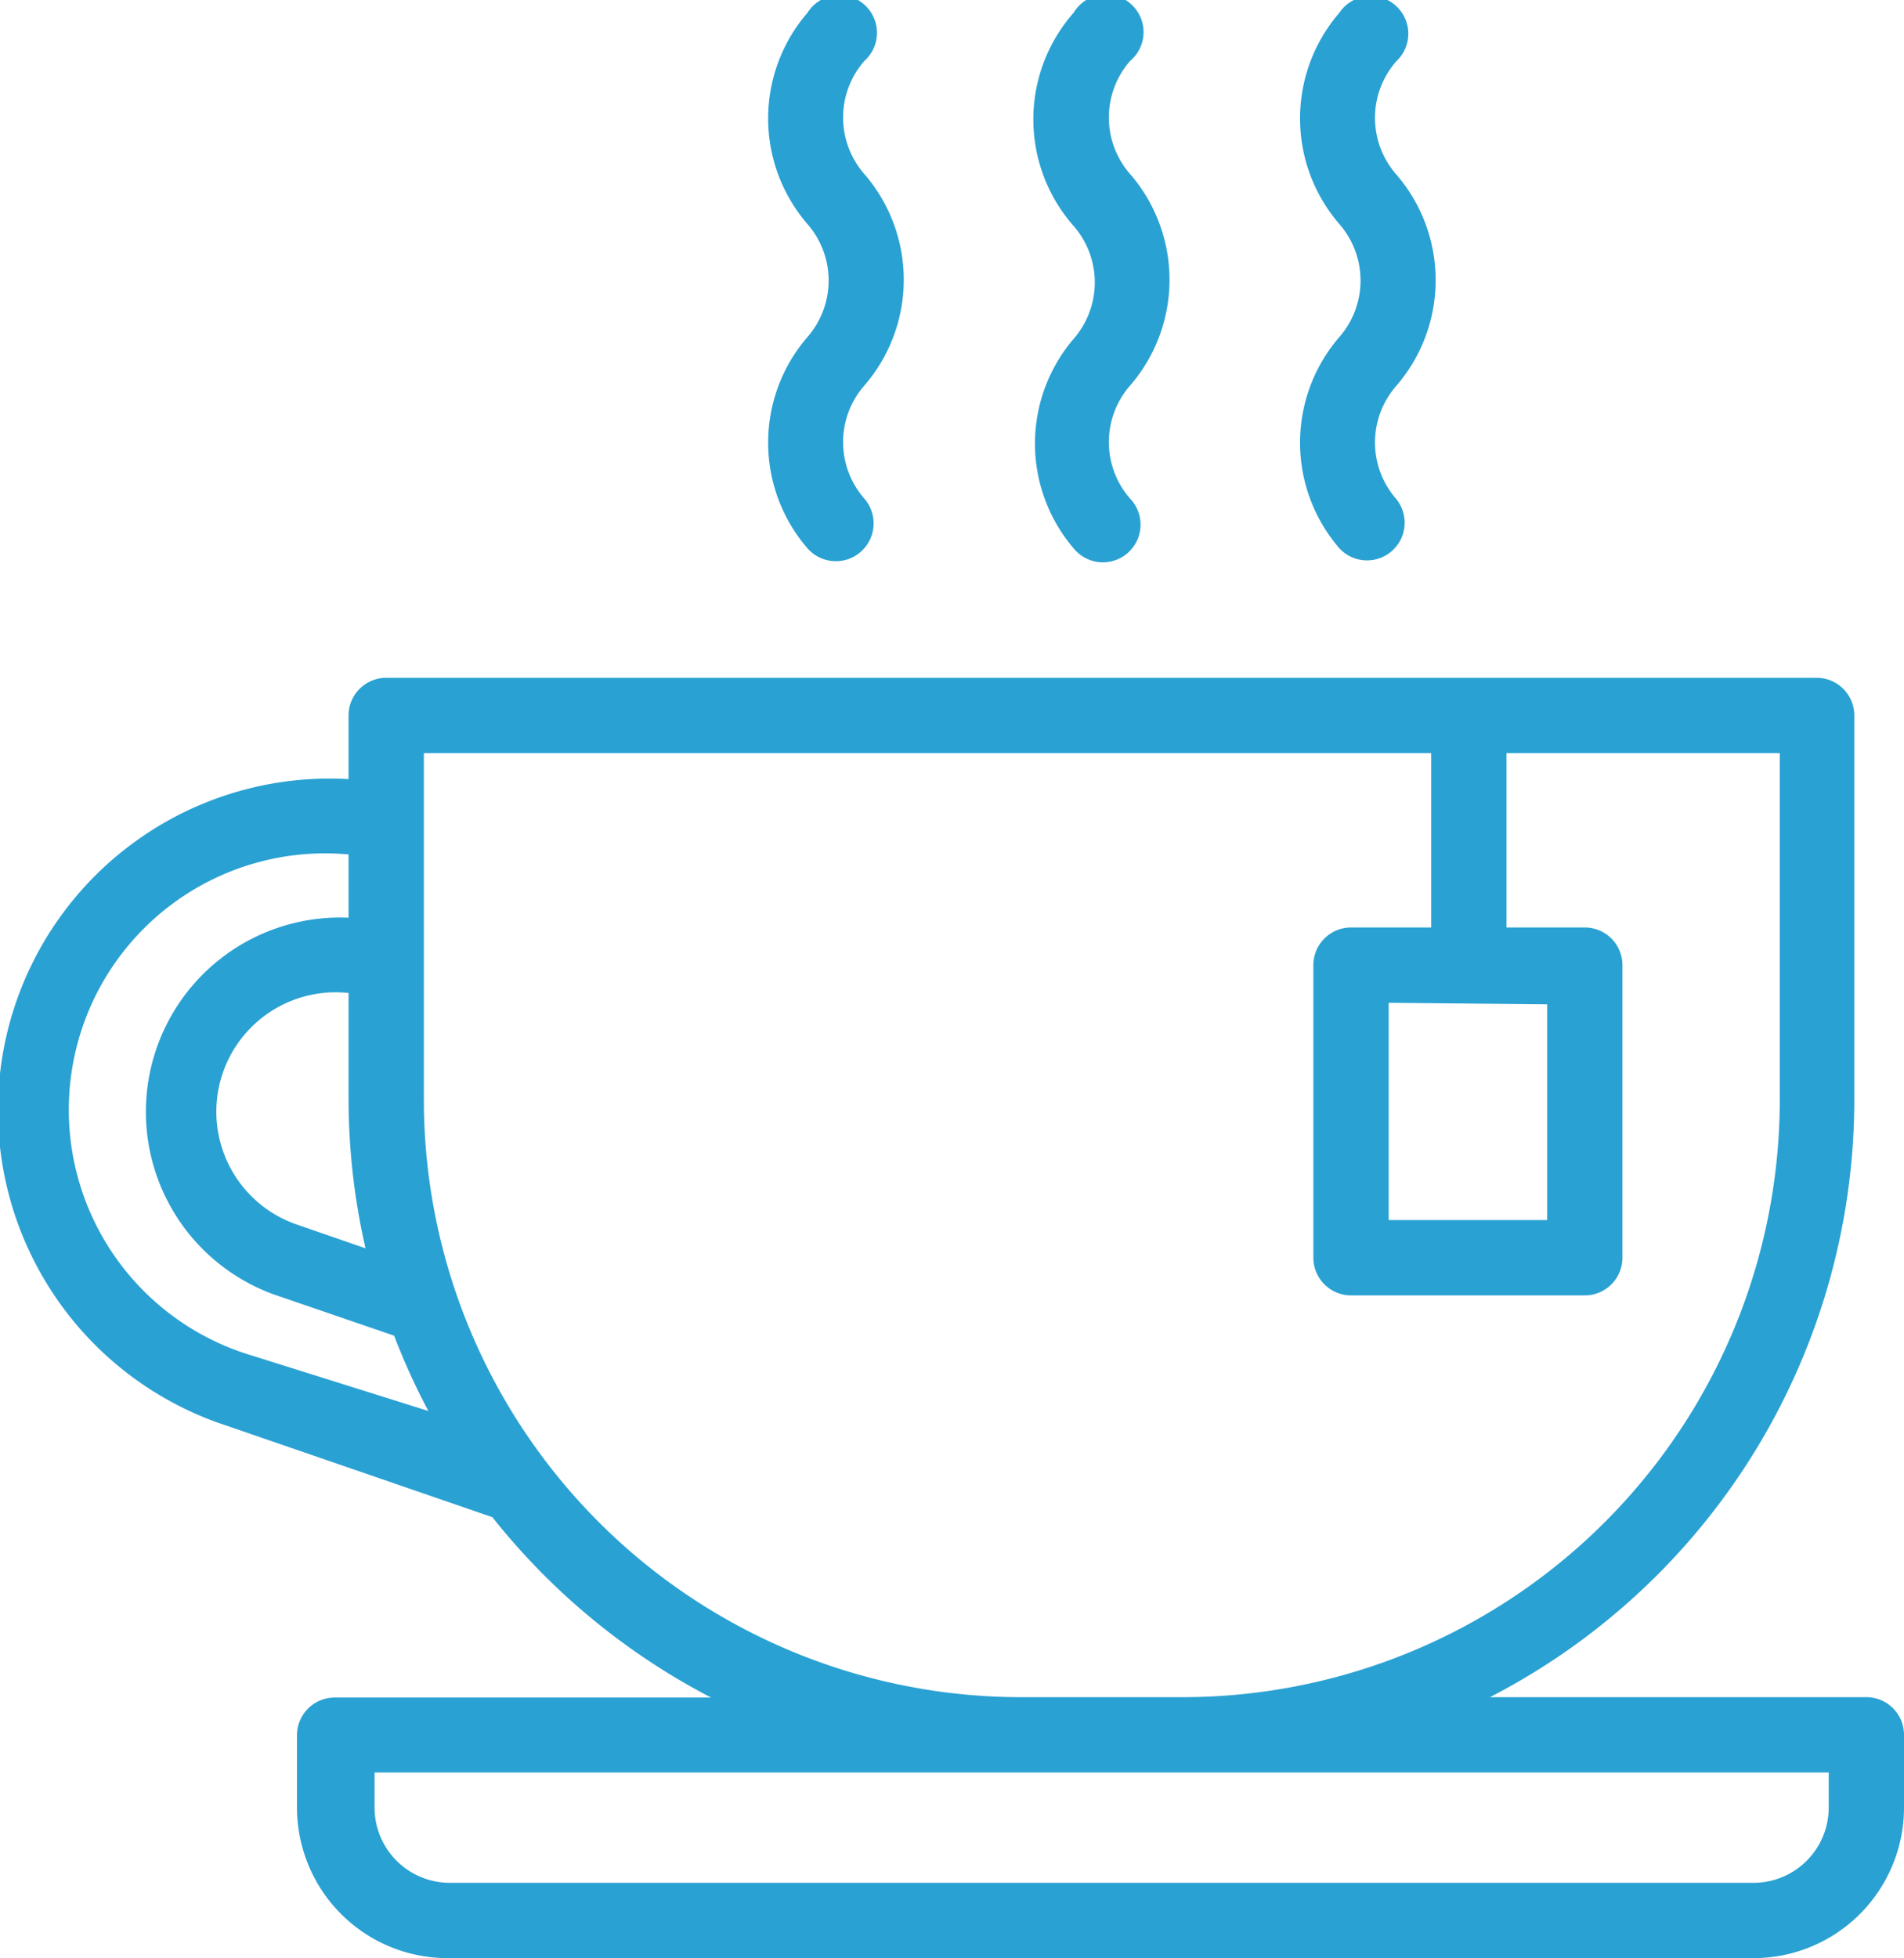 <svg id="Слой_1" data-name="Слой 1" xmlns="http://www.w3.org/2000/svg" viewBox="0 0 50.58 52"><defs><style>.cls-1{fill:#2aa1d3;}</style></defs><title>8</title><path class="cls-1" d="M49.56,45.07h-10a17.86,17.86,0,0,0,9.68-15.85V19a1,1,0,0,0-1-1h-38a1,1,0,0,0-1,1v1.69A8.81,8.81,0,0,0,6,37.86l7.06,2.43a18,18,0,0,0,5.81,4.79h-10a1,1,0,0,0-1,1V48a4,4,0,0,0,4,4H46.56a4,4,0,0,0,4-4V46.07A1,1,0,0,0,49.56,45.07ZM9.69,33.15l-1.85-.64a3.17,3.17,0,0,1,1.4-6.14v2.85A17.81,17.81,0,0,0,9.69,33.15ZM6.68,36A6.81,6.81,0,0,1,9.24,22.69v1.68a5.16,5.16,0,0,0-2,10l3.21,1.1a17.77,17.77,0,0,0,.91,2Zm4.56-6.74V20H38v4.63H35.87a1,1,0,0,0-1,1V33.4a1,1,0,0,0,1,1h6.21a1,1,0,0,0,1-1V25.63a1,1,0,0,0-1-1H40V20h7.26v9.22A15.87,15.87,0,0,1,31.4,45.07H27.09A15.87,15.87,0,0,1,11.24,29.22Zm29.84-2.59V32.4H36.87V26.63ZM48.56,48a2,2,0,0,1-2,2H11.93a2,2,0,0,1-2-2v-.93H48.56Z" transform="translate(0.02 0)"/><path class="cls-1" d="M35.56,14.56a1,1,0,0,0,1.51-1.31,2.28,2.28,0,0,1,0-3,4.29,4.29,0,0,0,0-5.62,2.28,2.28,0,0,1,0-3A1,1,0,1,0,35.56.34a4.29,4.29,0,0,0,0,5.61,2.28,2.28,0,0,1,0,3A4.29,4.29,0,0,0,35.56,14.56Z" transform="translate(0.02 0)"/><path class="cls-1" d="M28.5,14.56A1,1,0,1,0,30,13.24a2.28,2.28,0,0,1,0-3,4.29,4.29,0,0,0,0-5.62,2.28,2.28,0,0,1,0-3A1,1,0,1,0,28.5.34,4.28,4.28,0,0,0,28.5,6a2.28,2.28,0,0,1,0,3A4.28,4.28,0,0,0,28.5,14.56Z" transform="translate(0.02 0)"/><path class="cls-1" d="M21.43,14.56a1,1,0,0,0,1.51-1.32,2.28,2.28,0,0,1,0-3,4.29,4.29,0,0,0,0-5.62,2.28,2.28,0,0,1,0-3A1,1,0,1,0,21.43.34a4.29,4.29,0,0,0,0,5.61,2.28,2.28,0,0,1,0,3A4.29,4.29,0,0,0,21.43,14.56Z" transform="translate(0.02 0)"/></svg>
